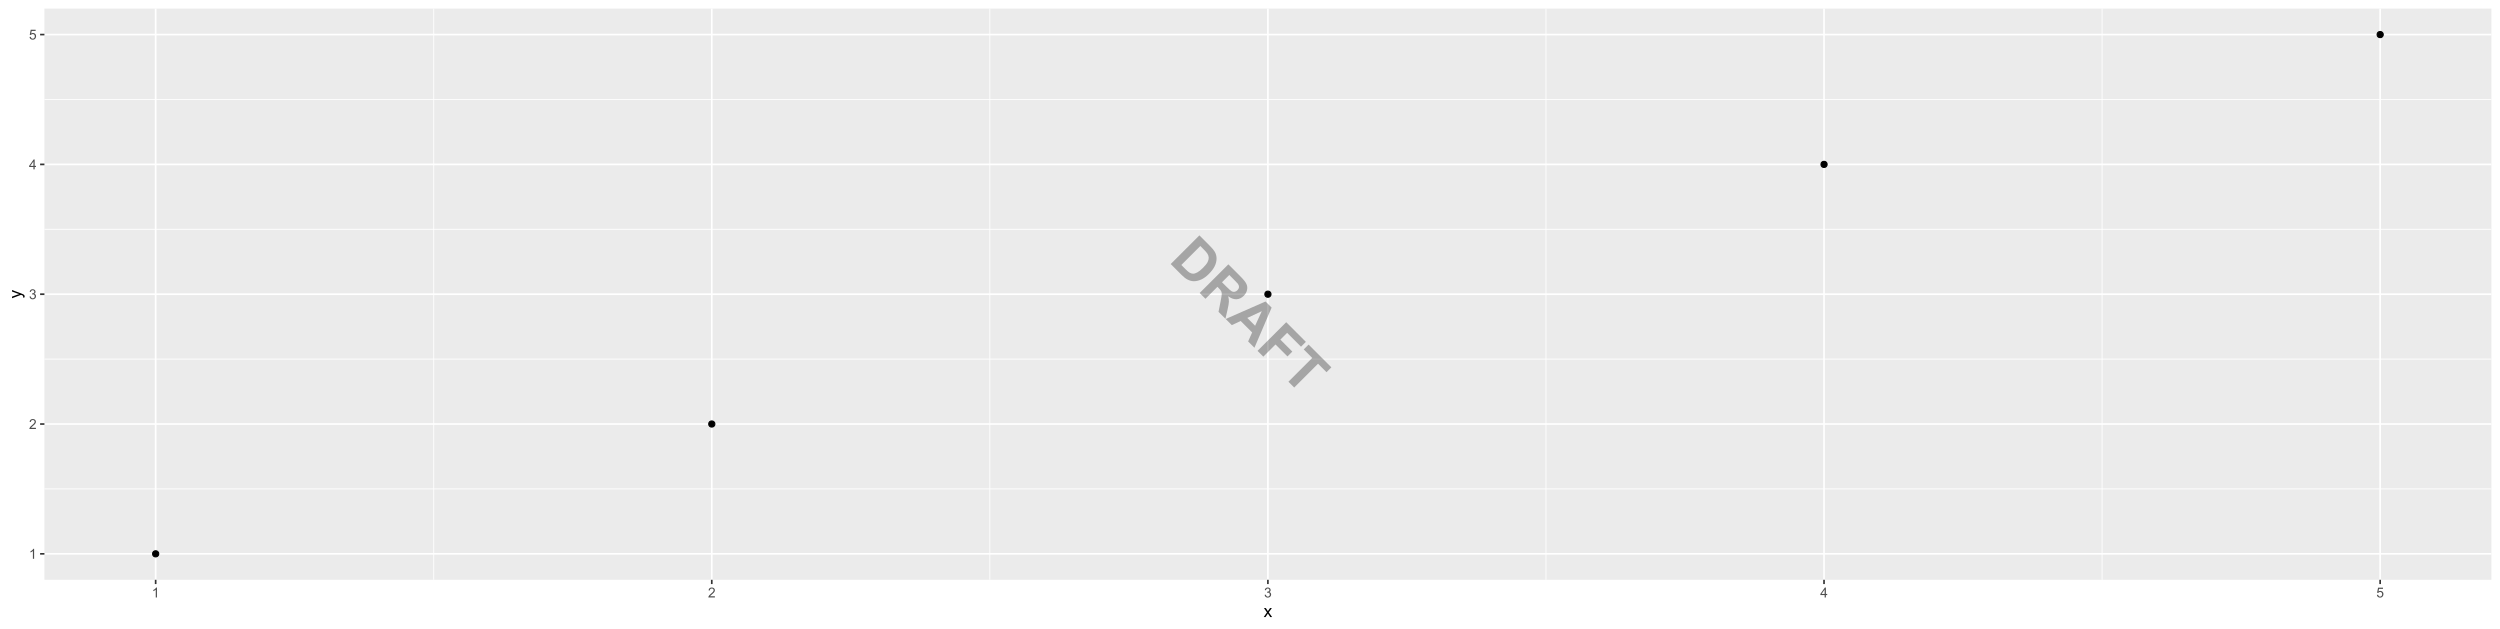 <?xml version="1.0" encoding="UTF-8"?>
<svg xmlns="http://www.w3.org/2000/svg" xmlns:xlink="http://www.w3.org/1999/xlink" width="1589pt" height="400pt" viewBox="0 0 1589 400" version="1.1">
<defs>
<g>
<symbol overflow="visible" id="glyph0-0">
<path style="stroke:none;" d="M 1.102 0 L 1.102 -5.5 L 5.5 -5.5 L 5.5 0 Z M 1.238 -0.137 L 5.363 -0.137 L 5.363 -5.363 L 1.238 -5.363 Z M 1.238 -0.137 "/>
</symbol>
<symbol overflow="visible" id="glyph0-1">
<path style="stroke:none;" d="M 3.277 0 L 2.504 0 L 2.504 -4.93 C 2.316 -4.75 2.074 -4.574 1.773 -4.395 C 1.469 -4.215 1.195 -4.082 0.957 -3.996 L 0.957 -4.742 C 1.387 -4.941 1.766 -5.188 2.09 -5.48 C 2.414 -5.77 2.645 -6.051 2.781 -6.324 L 3.277 -6.324 Z M 3.277 0 "/>
</symbol>
<symbol overflow="visible" id="glyph0-2">
<path style="stroke:none;" d="M 4.43 -0.742 L 4.43 0 L 0.266 0 C 0.258 -0.188 0.289 -0.367 0.355 -0.539 C 0.461 -0.82 0.629 -1.098 0.863 -1.375 C 1.094 -1.648 1.434 -1.965 1.879 -2.328 C 2.562 -2.887 3.023 -3.332 3.266 -3.664 C 3.5 -3.988 3.621 -4.301 3.625 -4.594 C 3.621 -4.898 3.512 -5.156 3.297 -5.367 C 3.074 -5.578 2.789 -5.684 2.441 -5.684 C 2.066 -5.684 1.77 -5.57 1.547 -5.348 C 1.32 -5.125 1.207 -4.816 1.207 -4.422 L 0.414 -4.504 C 0.465 -5.094 0.668 -5.543 1.027 -5.855 C 1.379 -6.164 1.855 -6.32 2.457 -6.324 C 3.059 -6.32 3.539 -6.152 3.891 -5.82 C 4.242 -5.484 4.418 -5.07 4.422 -4.578 C 4.418 -4.32 4.367 -4.074 4.266 -3.832 C 4.164 -3.59 3.992 -3.332 3.754 -3.062 C 3.512 -2.793 3.113 -2.426 2.562 -1.957 C 2.094 -1.566 1.797 -1.301 1.664 -1.16 C 1.531 -1.02 1.422 -0.879 1.34 -0.742 Z M 4.43 -0.742 "/>
</symbol>
<symbol overflow="visible" id="glyph0-3">
<path style="stroke:none;" d="M 0.371 -1.664 L 1.145 -1.766 C 1.23 -1.324 1.383 -1.008 1.598 -0.816 C 1.809 -0.621 2.066 -0.527 2.375 -0.527 C 2.734 -0.527 3.043 -0.652 3.297 -0.906 C 3.547 -1.156 3.672 -1.469 3.676 -1.844 C 3.672 -2.195 3.555 -2.488 3.324 -2.719 C 3.09 -2.949 2.797 -3.062 2.441 -3.066 C 2.293 -3.062 2.109 -3.035 1.895 -2.98 L 1.98 -3.66 C 2.031 -3.652 2.07 -3.648 2.105 -3.652 C 2.434 -3.648 2.73 -3.734 2.996 -3.91 C 3.254 -4.078 3.387 -4.344 3.391 -4.703 C 3.387 -4.984 3.289 -5.219 3.102 -5.406 C 2.906 -5.59 2.66 -5.684 2.359 -5.688 C 2.055 -5.684 1.805 -5.59 1.605 -5.402 C 1.402 -5.215 1.273 -4.93 1.219 -4.555 L 0.445 -4.691 C 0.539 -5.207 0.754 -5.609 1.09 -5.895 C 1.426 -6.18 1.844 -6.32 2.344 -6.324 C 2.688 -6.32 3.004 -6.246 3.293 -6.102 C 3.582 -5.953 3.801 -5.754 3.953 -5.5 C 4.105 -5.242 4.184 -4.973 4.184 -4.688 C 4.184 -4.414 4.109 -4.164 3.965 -3.945 C 3.816 -3.719 3.602 -3.543 3.316 -3.41 C 3.688 -3.324 3.977 -3.145 4.184 -2.875 C 4.391 -2.602 4.492 -2.262 4.496 -1.859 C 4.492 -1.305 4.293 -0.84 3.895 -0.461 C 3.492 -0.078 2.984 0.109 2.371 0.113 C 1.816 0.109 1.355 -0.051 0.992 -0.379 C 0.625 -0.707 0.418 -1.137 0.371 -1.664 Z M 0.371 -1.664 "/>
</symbol>
<symbol overflow="visible" id="glyph0-4">
<path style="stroke:none;" d="M 2.844 0 L 2.844 -1.508 L 0.113 -1.508 L 0.113 -2.219 L 2.988 -6.301 L 3.617 -6.301 L 3.617 -2.219 L 4.469 -2.219 L 4.469 -1.508 L 3.617 -1.508 L 3.617 0 Z M 2.844 -2.219 L 2.844 -5.059 L 0.871 -2.219 Z M 2.844 -2.219 "/>
</symbol>
<symbol overflow="visible" id="glyph0-5">
<path style="stroke:none;" d="M 0.367 -1.648 L 1.176 -1.719 C 1.234 -1.32 1.375 -1.023 1.594 -0.824 C 1.812 -0.625 2.078 -0.527 2.391 -0.527 C 2.762 -0.527 3.074 -0.668 3.336 -0.949 C 3.59 -1.23 3.719 -1.602 3.723 -2.066 C 3.719 -2.504 3.594 -2.852 3.348 -3.109 C 3.098 -3.363 2.773 -3.492 2.375 -3.492 C 2.125 -3.492 1.902 -3.434 1.703 -3.32 C 1.5 -3.207 1.344 -3.062 1.23 -2.883 L 0.504 -2.977 L 1.113 -6.215 L 4.246 -6.215 L 4.246 -5.473 L 1.73 -5.473 L 1.391 -3.781 C 1.766 -4.039 2.164 -4.172 2.582 -4.176 C 3.129 -4.172 3.594 -3.98 3.973 -3.605 C 4.352 -3.223 4.539 -2.734 4.543 -2.137 C 4.539 -1.562 4.375 -1.07 4.043 -0.656 C 3.637 -0.148 3.086 0.105 2.391 0.109 C 1.816 0.105 1.348 -0.051 0.984 -0.371 C 0.621 -0.691 0.414 -1.117 0.367 -1.648 Z M 0.367 -1.648 "/>
</symbol>
<symbol overflow="visible" id="glyph1-0">
<path style="stroke:none;" d="M 1.375 0 L 1.375 -6.875 L 6.875 -6.875 L 6.875 0 Z M 1.547 -0.172 L 6.703 -0.172 L 6.703 -6.703 L 1.547 -6.703 Z M 1.547 -0.172 "/>
</symbol>
<symbol overflow="visible" id="glyph1-1">
<path style="stroke:none;" d="M 0.082 0 L 2.164 -2.965 L 0.234 -5.703 L 1.445 -5.703 L 2.32 -4.367 C 2.484 -4.109 2.617 -3.898 2.719 -3.727 C 2.875 -3.961 3.02 -4.168 3.152 -4.355 L 4.113 -5.703 L 5.27 -5.703 L 3.297 -3.02 L 5.418 0 L 4.234 0 L 3.062 -1.773 L 2.75 -2.25 L 1.25 0 Z M 0.082 0 "/>
</symbol>
<symbol overflow="visible" id="glyph2-0">
<path style="stroke:none;" d="M 0 -1.375 L -6.875 -1.375 L -6.875 -6.875 L 0 -6.875 Z M -0.172 -1.547 L -0.172 -6.703 L -6.703 -6.703 L -6.703 -1.547 Z M -0.172 -1.547 "/>
</symbol>
<symbol overflow="visible" id="glyph2-1">
<path style="stroke:none;" d="M 2.195 -0.684 L 1.289 -0.574 C 1.344 -0.785 1.371 -0.969 1.375 -1.129 C 1.371 -1.34 1.336 -1.512 1.266 -1.641 C 1.195 -1.77 1.094 -1.875 0.969 -1.961 C 0.867 -2.02 0.629 -2.117 0.246 -2.258 C 0.191 -2.27 0.113 -2.301 0.012 -2.344 L -5.703 -0.176 L -5.703 -1.219 L -2.402 -2.406 C -1.98 -2.559 -1.539 -2.695 -1.078 -2.82 C -1.523 -2.926 -1.957 -3.059 -2.379 -3.219 L -5.703 -4.438 L -5.703 -5.402 L 0.098 -3.234 C 0.719 -3 1.148 -2.816 1.391 -2.691 C 1.707 -2.516 1.941 -2.32 2.094 -2.098 C 2.238 -1.875 2.312 -1.609 2.316 -1.305 C 2.312 -1.117 2.273 -0.91 2.195 -0.684 Z M 2.195 -0.684 "/>
</symbol>
<symbol overflow="visible" id="glyph3-0">
<path style="stroke:none;" d="M 3.184 3.184 L 19.094 -12.727 L 31.82 0 L 15.91 15.91 Z M 3.977 3.184 L 15.91 15.113 L 31.023 0 L 19.094 -11.934 Z M 3.977 3.184 "/>
</symbol>
<symbol overflow="visible" id="glyph3-1">
<path style="stroke:none;" d="M 20.062 -16.383 L 26.785 -9.656 C 28.297 -8.141 29.34 -6.867 29.906 -5.844 C 30.656 -4.453 31.012 -2.977 30.973 -1.414 C 30.934 0.152 30.527 1.711 29.762 3.273 C 28.992 4.832 27.758 6.469 26.051 8.18 C 24.551 9.68 23.07 10.785 21.613 11.496 C 19.828 12.363 18.105 12.785 16.445 12.766 C 15.184 12.746 13.836 12.367 12.406 11.633 C 11.332 11.074 10.117 10.117 8.762 8.762 L 1.84 1.84 Z M 20.656 -9.621 L 8.59 2.449 L 11.336 5.195 C 12.363 6.223 13.164 6.906 13.734 7.246 C 14.477 7.691 15.223 7.934 15.977 7.973 C 16.723 8.008 17.629 7.742 18.699 7.18 C 19.762 6.609 21 5.621 22.41 4.215 C 23.816 2.801 24.773 1.598 25.281 0.598 C 25.785 -0.402 26.023 -1.336 26 -2.211 C 25.973 -3.078 25.691 -3.934 25.156 -4.773 C 24.758 -5.402 23.812 -6.469 22.312 -7.969 Z M 20.656 -9.621 "/>
</symbol>
<symbol overflow="visible" id="glyph3-2">
<path style="stroke:none;" d="M 1.863 1.863 L 20.086 -16.355 L 27.828 -8.613 C 29.773 -6.664 31.027 -5.082 31.582 -3.875 C 32.137 -2.664 32.262 -1.379 31.957 -0.012 C 31.648 1.355 30.953 2.578 29.879 3.656 C 28.508 5.023 26.977 5.75 25.285 5.836 C 23.59 5.922 21.828 5.281 20 3.914 C 20.328 5.172 20.477 6.336 20.438 7.414 C 20.398 8.484 20.109 10.172 19.578 12.469 L 18.246 18.246 L 13.848 13.848 L 15.152 7.223 C 15.621 4.859 15.867 3.32 15.891 2.602 C 15.91 1.883 15.793 1.262 15.543 0.738 C 15.289 0.215 14.738 -0.469 13.895 -1.316 L 13.152 -2.062 L 5.543 5.543 Z M 16.059 -4.973 L 18.781 -2.25 C 20.543 -0.484 21.723 0.543 22.312 0.832 C 22.898 1.121 23.496 1.207 24.113 1.094 C 24.723 0.973 25.305 0.641 25.855 0.098 C 26.465 -0.516 26.797 -1.172 26.848 -1.875 C 26.895 -2.578 26.668 -3.277 26.176 -3.977 C 25.918 -4.316 25.047 -5.23 23.555 -6.723 L 20.684 -9.594 Z M 16.059 -4.973 "/>
</symbol>
<symbol overflow="visible" id="glyph3-3">
<path style="stroke:none;" d="M 18.285 18.285 L 14.281 14.281 L 16.828 8.551 L 9.547 1.27 L 3.902 3.902 L 0 0 L 25.32 -11.125 L 29.211 -7.234 Z M 18.719 4.301 L 22.969 -4.973 L 13.746 -0.672 Z M 18.719 4.301 "/>
</symbol>
<symbol overflow="visible" id="glyph3-4">
<path style="stroke:none;" d="M 1.875 1.875 L 20.098 -16.344 L 32.59 -3.852 L 29.508 -0.77 L 20.695 -9.582 L 16.383 -5.27 L 23.988 2.336 L 20.906 5.418 L 13.301 -2.188 L 5.555 5.555 Z M 1.875 1.875 "/>
</symbol>
<symbol overflow="visible" id="glyph3-5">
<path style="stroke:none;" d="M 5.953 5.953 L 21.094 -9.184 L 15.688 -14.594 L 18.77 -17.676 L 33.25 -3.195 L 30.168 -0.113 L 24.773 -5.508 L 9.633 9.633 Z M 5.953 5.953 "/>
</symbol>
</g>
<clipPath id="clip1">
  <path d="M 28.234 5.48 L 1583.52 5.48 L 1583.52 368.512 L 28.234 368.512 Z M 28.234 5.48 "/>
</clipPath>
<clipPath id="clip2">
  <path d="M 28.234 310 L 1583.52 310 L 1583.52 312 L 28.234 312 Z M 28.234 310 "/>
</clipPath>
<clipPath id="clip3">
  <path d="M 28.234 227 L 1583.52 227 L 1583.52 229 L 28.234 229 Z M 28.234 227 "/>
</clipPath>
<clipPath id="clip4">
  <path d="M 28.234 145 L 1583.52 145 L 1583.52 147 L 28.234 147 Z M 28.234 145 "/>
</clipPath>
<clipPath id="clip5">
  <path d="M 28.234 62 L 1583.52 62 L 1583.52 64 L 28.234 64 Z M 28.234 62 "/>
</clipPath>
<clipPath id="clip6">
  <path d="M 275 5.48 L 276 5.48 L 276 368.512 L 275 368.512 Z M 275 5.48 "/>
</clipPath>
<clipPath id="clip7">
  <path d="M 628 5.48 L 630 5.48 L 630 368.512 L 628 368.512 Z M 628 5.48 "/>
</clipPath>
<clipPath id="clip8">
  <path d="M 982 5.48 L 983 5.48 L 983 368.512 L 982 368.512 Z M 982 5.48 "/>
</clipPath>
<clipPath id="clip9">
  <path d="M 1335 5.48 L 1337 5.48 L 1337 368.512 L 1335 368.512 Z M 1335 5.48 "/>
</clipPath>
<clipPath id="clip10">
  <path d="M 28.234 351 L 1583.52 351 L 1583.52 353 L 28.234 353 Z M 28.234 351 "/>
</clipPath>
<clipPath id="clip11">
  <path d="M 28.234 268 L 1583.52 268 L 1583.52 271 L 28.234 271 Z M 28.234 268 "/>
</clipPath>
<clipPath id="clip12">
  <path d="M 28.234 186 L 1583.52 186 L 1583.52 188 L 28.234 188 Z M 28.234 186 "/>
</clipPath>
<clipPath id="clip13">
  <path d="M 28.234 103 L 1583.52 103 L 1583.52 106 L 28.234 106 Z M 28.234 103 "/>
</clipPath>
<clipPath id="clip14">
  <path d="M 28.234 21 L 1583.52 21 L 1583.52 23 L 28.234 23 Z M 28.234 21 "/>
</clipPath>
<clipPath id="clip15">
  <path d="M 98 5.48 L 100 5.48 L 100 368.512 L 98 368.512 Z M 98 5.48 "/>
</clipPath>
<clipPath id="clip16">
  <path d="M 451 5.48 L 453 5.48 L 453 368.512 L 451 368.512 Z M 451 5.48 "/>
</clipPath>
<clipPath id="clip17">
  <path d="M 805 5.48 L 807 5.48 L 807 368.512 L 805 368.512 Z M 805 5.48 "/>
</clipPath>
<clipPath id="clip18">
  <path d="M 1158 5.48 L 1160 5.48 L 1160 368.512 L 1158 368.512 Z M 1158 5.48 "/>
</clipPath>
<clipPath id="clip19">
  <path d="M 1512 5.48 L 1514 5.48 L 1514 368.512 L 1512 368.512 Z M 1512 5.48 "/>
</clipPath>
</defs>
<g id="surface1">
<rect x="0" y="0" width="1589" height="400" style="fill:rgb(100%,100%,100%);fill-opacity:1;stroke:none;"/>
<rect x="0" y="0" width="1589" height="400" style="fill:rgb(100%,100%,100%);fill-opacity:1;stroke:none;"/>
<path style="fill:none;stroke-width:1.067;stroke-linecap:round;stroke-linejoin:round;stroke:rgb(100%,100%,100%);stroke-opacity:1;stroke-miterlimit:10;" d="M 0 400 L 1589 400 L 1589 0 L 0 0 Z M 0 400 "/>
<g clip-path="url(#clip1)" clip-rule="nonzero">
<path style=" stroke:none;fill-rule:nonzero;fill:rgb(92.157%,92.157%,92.157%);fill-opacity:1;" d="M 28.234 368.508 L 1583.52 368.508 L 1583.52 5.477 L 28.234 5.477 Z M 28.234 368.508 "/>
</g>
<g clip-path="url(#clip2)" clip-rule="nonzero">
<path style="fill:none;stroke-width:0.533;stroke-linecap:butt;stroke-linejoin:round;stroke:rgb(100%,100%,100%);stroke-opacity:1;stroke-miterlimit:10;" d="M 28.234 310.754 L 1583.52 310.754 "/>
</g>
<g clip-path="url(#clip3)" clip-rule="nonzero">
<path style="fill:none;stroke-width:0.533;stroke-linecap:butt;stroke-linejoin:round;stroke:rgb(100%,100%,100%);stroke-opacity:1;stroke-miterlimit:10;" d="M 28.234 228.246 L 1583.52 228.246 "/>
</g>
<g clip-path="url(#clip4)" clip-rule="nonzero">
<path style="fill:none;stroke-width:0.533;stroke-linecap:butt;stroke-linejoin:round;stroke:rgb(100%,100%,100%);stroke-opacity:1;stroke-miterlimit:10;" d="M 28.234 145.742 L 1583.52 145.742 "/>
</g>
<g clip-path="url(#clip5)" clip-rule="nonzero">
<path style="fill:none;stroke-width:0.533;stroke-linecap:butt;stroke-linejoin:round;stroke:rgb(100%,100%,100%);stroke-opacity:1;stroke-miterlimit:10;" d="M 28.234 63.234 L 1583.52 63.234 "/>
</g>
<g clip-path="url(#clip6)" clip-rule="nonzero">
<path style="fill:none;stroke-width:0.533;stroke-linecap:butt;stroke-linejoin:round;stroke:rgb(100%,100%,100%);stroke-opacity:1;stroke-miterlimit:10;" d="M 275.664 368.508 L 275.664 5.48 "/>
</g>
<g clip-path="url(#clip7)" clip-rule="nonzero">
<path style="fill:none;stroke-width:0.533;stroke-linecap:butt;stroke-linejoin:round;stroke:rgb(100%,100%,100%);stroke-opacity:1;stroke-miterlimit:10;" d="M 629.141 368.508 L 629.141 5.48 "/>
</g>
<g clip-path="url(#clip8)" clip-rule="nonzero">
<path style="fill:none;stroke-width:0.533;stroke-linecap:butt;stroke-linejoin:round;stroke:rgb(100%,100%,100%);stroke-opacity:1;stroke-miterlimit:10;" d="M 982.613 368.508 L 982.613 5.48 "/>
</g>
<g clip-path="url(#clip9)" clip-rule="nonzero">
<path style="fill:none;stroke-width:0.533;stroke-linecap:butt;stroke-linejoin:round;stroke:rgb(100%,100%,100%);stroke-opacity:1;stroke-miterlimit:10;" d="M 1336.09 368.508 L 1336.09 5.48 "/>
</g>
<g clip-path="url(#clip10)" clip-rule="nonzero">
<path style="fill:none;stroke-width:1.067;stroke-linecap:butt;stroke-linejoin:round;stroke:rgb(100%,100%,100%);stroke-opacity:1;stroke-miterlimit:10;" d="M 28.234 352.008 L 1583.52 352.008 "/>
</g>
<g clip-path="url(#clip11)" clip-rule="nonzero">
<path style="fill:none;stroke-width:1.067;stroke-linecap:butt;stroke-linejoin:round;stroke:rgb(100%,100%,100%);stroke-opacity:1;stroke-miterlimit:10;" d="M 28.234 269.5 L 1583.52 269.5 "/>
</g>
<g clip-path="url(#clip12)" clip-rule="nonzero">
<path style="fill:none;stroke-width:1.067;stroke-linecap:butt;stroke-linejoin:round;stroke:rgb(100%,100%,100%);stroke-opacity:1;stroke-miterlimit:10;" d="M 28.234 186.996 L 1583.52 186.996 "/>
</g>
<g clip-path="url(#clip13)" clip-rule="nonzero">
<path style="fill:none;stroke-width:1.067;stroke-linecap:butt;stroke-linejoin:round;stroke:rgb(100%,100%,100%);stroke-opacity:1;stroke-miterlimit:10;" d="M 28.234 104.488 L 1583.52 104.488 "/>
</g>
<g clip-path="url(#clip14)" clip-rule="nonzero">
<path style="fill:none;stroke-width:1.067;stroke-linecap:butt;stroke-linejoin:round;stroke:rgb(100%,100%,100%);stroke-opacity:1;stroke-miterlimit:10;" d="M 28.234 21.98 L 1583.52 21.98 "/>
</g>
<g clip-path="url(#clip15)" clip-rule="nonzero">
<path style="fill:none;stroke-width:1.067;stroke-linecap:butt;stroke-linejoin:round;stroke:rgb(100%,100%,100%);stroke-opacity:1;stroke-miterlimit:10;" d="M 98.93 368.508 L 98.93 5.48 "/>
</g>
<g clip-path="url(#clip16)" clip-rule="nonzero">
<path style="fill:none;stroke-width:1.067;stroke-linecap:butt;stroke-linejoin:round;stroke:rgb(100%,100%,100%);stroke-opacity:1;stroke-miterlimit:10;" d="M 452.402 368.508 L 452.402 5.48 "/>
</g>
<g clip-path="url(#clip17)" clip-rule="nonzero">
<path style="fill:none;stroke-width:1.067;stroke-linecap:butt;stroke-linejoin:round;stroke:rgb(100%,100%,100%);stroke-opacity:1;stroke-miterlimit:10;" d="M 805.879 368.508 L 805.879 5.48 "/>
</g>
<g clip-path="url(#clip18)" clip-rule="nonzero">
<path style="fill:none;stroke-width:1.067;stroke-linecap:butt;stroke-linejoin:round;stroke:rgb(100%,100%,100%);stroke-opacity:1;stroke-miterlimit:10;" d="M 1159.352 368.508 L 1159.352 5.48 "/>
</g>
<g clip-path="url(#clip19)" clip-rule="nonzero">
<path style="fill:none;stroke-width:1.067;stroke-linecap:butt;stroke-linejoin:round;stroke:rgb(100%,100%,100%);stroke-opacity:1;stroke-miterlimit:10;" d="M 1512.824 368.508 L 1512.824 5.48 "/>
</g>
<path style="fill-rule:nonzero;fill:rgb(0%,0%,0%);fill-opacity:1;stroke-width:0.709;stroke-linecap:round;stroke-linejoin:round;stroke:rgb(0%,0%,0%);stroke-opacity:1;stroke-miterlimit:10;" d="M 100.883 352.008 C 100.883 354.613 96.973 354.613 96.973 352.008 C 96.973 349.402 100.883 349.402 100.883 352.008 "/>
<path style="fill-rule:nonzero;fill:rgb(0%,0%,0%);fill-opacity:1;stroke-width:0.709;stroke-linecap:round;stroke-linejoin:round;stroke:rgb(0%,0%,0%);stroke-opacity:1;stroke-miterlimit:10;" d="M 454.359 269.5 C 454.359 272.109 450.449 272.109 450.449 269.5 C 450.449 266.895 454.359 266.895 454.359 269.5 "/>
<path style="fill-rule:nonzero;fill:rgb(0%,0%,0%);fill-opacity:1;stroke-width:0.709;stroke-linecap:round;stroke-linejoin:round;stroke:rgb(0%,0%,0%);stroke-opacity:1;stroke-miterlimit:10;" d="M 807.832 186.996 C 807.832 189.602 803.922 189.602 803.922 186.996 C 803.922 184.387 807.832 184.387 807.832 186.996 "/>
<path style="fill-rule:nonzero;fill:rgb(0%,0%,0%);fill-opacity:1;stroke-width:0.709;stroke-linecap:round;stroke-linejoin:round;stroke:rgb(0%,0%,0%);stroke-opacity:1;stroke-miterlimit:10;" d="M 1161.305 104.488 C 1161.305 107.094 1157.398 107.094 1157.398 104.488 C 1157.398 101.883 1161.305 101.883 1161.305 104.488 "/>
<path style="fill-rule:nonzero;fill:rgb(0%,0%,0%);fill-opacity:1;stroke-width:0.709;stroke-linecap:round;stroke-linejoin:round;stroke:rgb(0%,0%,0%);stroke-opacity:1;stroke-miterlimit:10;" d="M 1514.781 21.98 C 1514.781 24.586 1510.871 24.586 1510.871 21.98 C 1510.871 19.375 1514.781 19.375 1514.781 21.98 "/>
<g style="fill:rgb(30.196%,30.196%,30.196%);fill-opacity:1;">
  <use xlink:href="#glyph0-1" x="18.406" y="355.156"/>
</g>
<g style="fill:rgb(30.196%,30.196%,30.196%);fill-opacity:1;">
  <use xlink:href="#glyph0-2" x="18.406" y="272.652"/>
</g>
<g style="fill:rgb(30.196%,30.196%,30.196%);fill-opacity:1;">
  <use xlink:href="#glyph0-3" x="18.406" y="190.145"/>
</g>
<g style="fill:rgb(30.196%,30.196%,30.196%);fill-opacity:1;">
  <use xlink:href="#glyph0-4" x="18.406" y="107.637"/>
</g>
<g style="fill:rgb(30.196%,30.196%,30.196%);fill-opacity:1;">
  <use xlink:href="#glyph0-5" x="18.406" y="25.129"/>
</g>
<path style="fill:none;stroke-width:1.067;stroke-linecap:butt;stroke-linejoin:round;stroke:rgb(20%,20%,20%);stroke-opacity:1;stroke-miterlimit:10;" d="M 25.492 352.008 L 28.234 352.008 "/>
<path style="fill:none;stroke-width:1.067;stroke-linecap:butt;stroke-linejoin:round;stroke:rgb(20%,20%,20%);stroke-opacity:1;stroke-miterlimit:10;" d="M 25.492 269.5 L 28.234 269.5 "/>
<path style="fill:none;stroke-width:1.067;stroke-linecap:butt;stroke-linejoin:round;stroke:rgb(20%,20%,20%);stroke-opacity:1;stroke-miterlimit:10;" d="M 25.492 186.996 L 28.234 186.996 "/>
<path style="fill:none;stroke-width:1.067;stroke-linecap:butt;stroke-linejoin:round;stroke:rgb(20%,20%,20%);stroke-opacity:1;stroke-miterlimit:10;" d="M 25.492 104.488 L 28.234 104.488 "/>
<path style="fill:none;stroke-width:1.067;stroke-linecap:butt;stroke-linejoin:round;stroke:rgb(20%,20%,20%);stroke-opacity:1;stroke-miterlimit:10;" d="M 25.492 21.98 L 28.234 21.98 "/>
<path style="fill:none;stroke-width:1.067;stroke-linecap:butt;stroke-linejoin:round;stroke:rgb(20%,20%,20%);stroke-opacity:1;stroke-miterlimit:10;" d="M 98.93 371.25 L 98.93 368.508 "/>
<path style="fill:none;stroke-width:1.067;stroke-linecap:butt;stroke-linejoin:round;stroke:rgb(20%,20%,20%);stroke-opacity:1;stroke-miterlimit:10;" d="M 452.402 371.25 L 452.402 368.508 "/>
<path style="fill:none;stroke-width:1.067;stroke-linecap:butt;stroke-linejoin:round;stroke:rgb(20%,20%,20%);stroke-opacity:1;stroke-miterlimit:10;" d="M 805.879 371.25 L 805.879 368.508 "/>
<path style="fill:none;stroke-width:1.067;stroke-linecap:butt;stroke-linejoin:round;stroke:rgb(20%,20%,20%);stroke-opacity:1;stroke-miterlimit:10;" d="M 1159.352 371.25 L 1159.352 368.508 "/>
<path style="fill:none;stroke-width:1.067;stroke-linecap:butt;stroke-linejoin:round;stroke:rgb(20%,20%,20%);stroke-opacity:1;stroke-miterlimit:10;" d="M 1512.824 371.25 L 1512.824 368.508 "/>
<g style="fill:rgb(30.196%,30.196%,30.196%);fill-opacity:1;">
  <use xlink:href="#glyph0-1" x="96.484" y="379.738"/>
</g>
<g style="fill:rgb(30.196%,30.196%,30.196%);fill-opacity:1;">
  <use xlink:href="#glyph0-2" x="449.957" y="379.738"/>
</g>
<g style="fill:rgb(30.196%,30.196%,30.196%);fill-opacity:1;">
  <use xlink:href="#glyph0-3" x="803.434" y="379.738"/>
</g>
<g style="fill:rgb(30.196%,30.196%,30.196%);fill-opacity:1;">
  <use xlink:href="#glyph0-4" x="1156.906" y="379.738"/>
</g>
<g style="fill:rgb(30.196%,30.196%,30.196%);fill-opacity:1;">
  <use xlink:href="#glyph0-5" x="1510.379" y="379.738"/>
</g>
<g style="fill:rgb(0%,0%,0%);fill-opacity:1;">
  <use xlink:href="#glyph1-1" x="803.129" y="392.207"/>
</g>
<g style="fill:rgb(0%,0%,0%);fill-opacity:1;">
  <use xlink:href="#glyph2-1" x="13.352" y="189.746"/>
</g>
<g style="fill:rgb(0%,0%,0%);fill-opacity:0.298;">
  <use xlink:href="#glyph3-1" x="742.266" y="165.984"/>
  <use xlink:href="#glyph3-2" x="760.649" y="184.368"/>
  <use xlink:href="#glyph3-3" x="779.032" y="202.751"/>
  <use xlink:href="#glyph3-4" x="797.416" y="221.135"/>
  <use xlink:href="#glyph3-5" x="812.965" y="236.684"/>
</g>
</g>
</svg>

